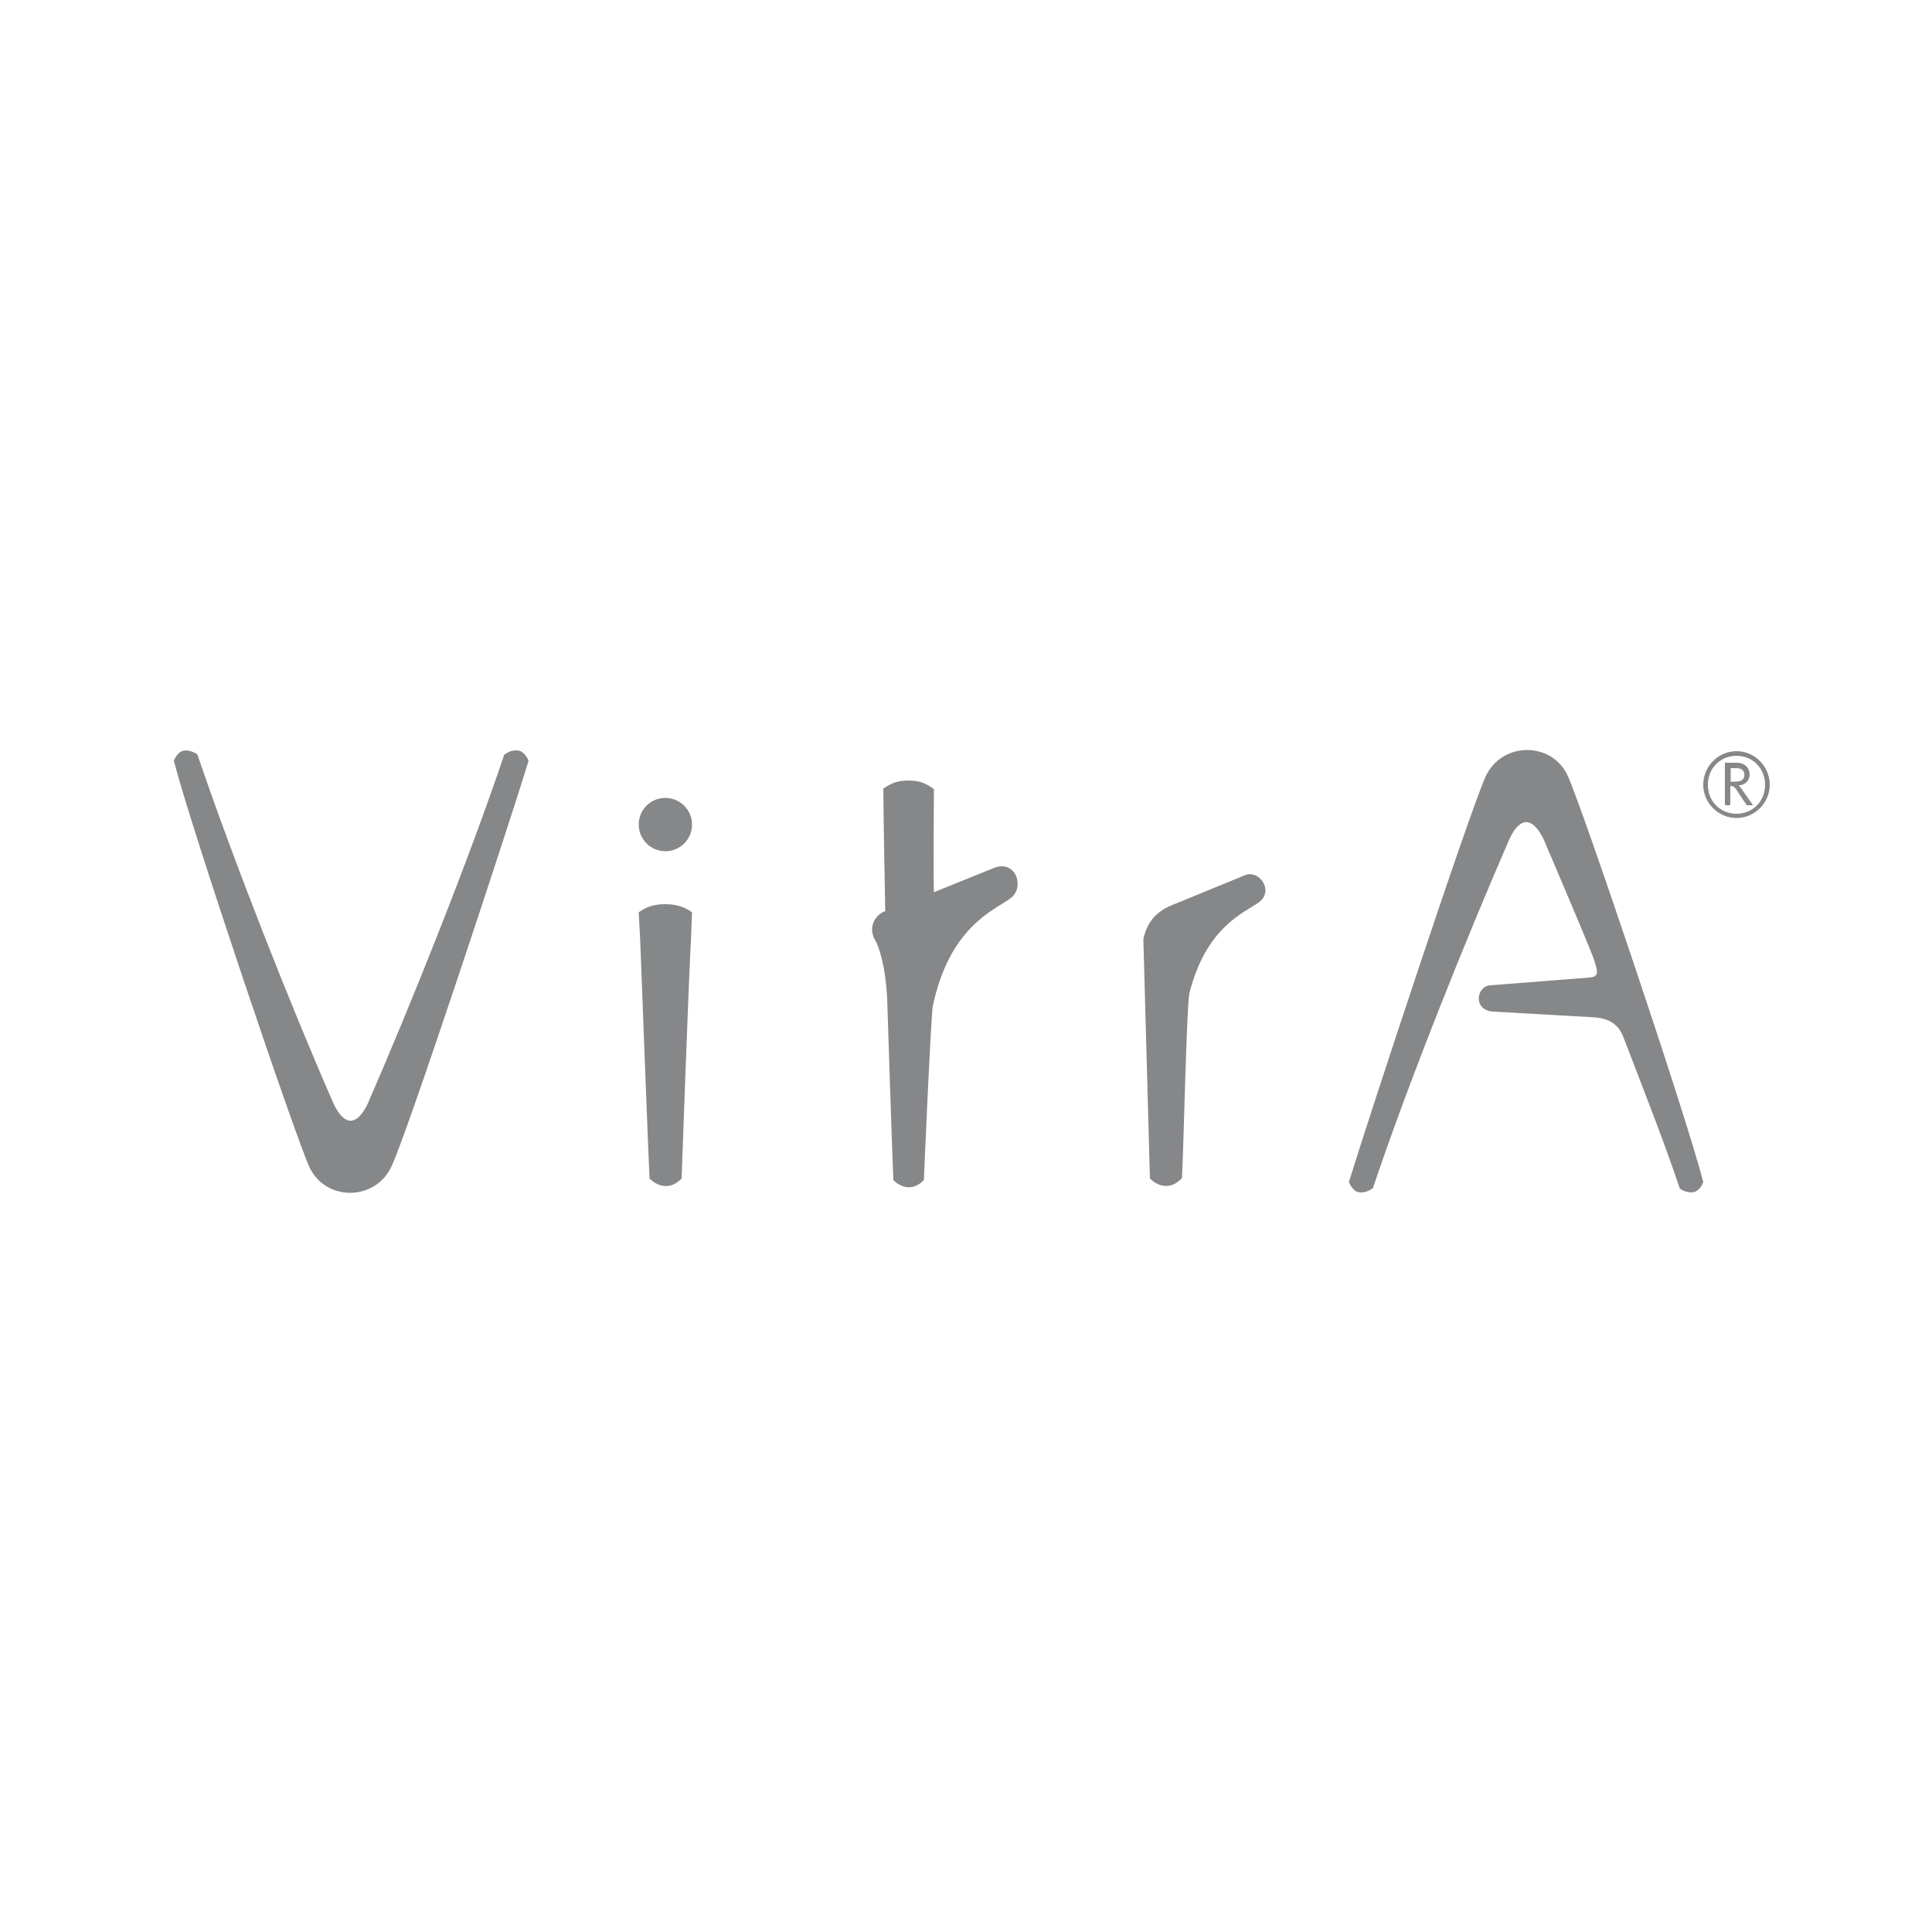 <?xml version="1.0" encoding="utf-8"?>
<!-- Generator: Adobe Illustrator 19.1.0, SVG Export Plug-In . SVG Version: 6.00 Build 0)  -->
<svg version="1.1" id="Calque_1" xmlns="http://www.w3.org/2000/svg" xmlns:xlink="http://www.w3.org/1999/xlink" x="0px" y="0px"
	 viewBox="-345 170.9 500 500" style="enable-background:new -345 170.9 500 500;" xml:space="preserve">
<style type="text/css">
	.st0{fill:#868789;}
</style>
<path class="st0" d="M-47.4,475.9c0-0.3-1.7-62-1.7-62c1.1-4.9,3.8-7.1,6.8-8.5l19.5-8c3.7-1.5,7.7,4.1,3.5,7.1
	c-3.9,2.7-13.6,6.4-17.9,23.5c-0.7,3.2-1.5,40.4-1.9,47.8C-43.4,480.3-47.4,475.9-47.4,475.9L-47.4,475.9z"/>
<path class="st0" d="M-172.8,377.4c3.8,0,6.9,3.1,6.9,6.9c0,3.8-3.1,6.9-6.9,6.9c-3.8,0-6.9-3.1-6.9-6.9
	C-179.7,380.4-176.6,377.4-172.8,377.4L-172.8,377.4z M-176.9,475.9c-0.1-0.6-2.4-61.3-2.4-61.3l-0.4-7.6c1.8-1.3,3.8-2.1,6.8-2.1
	c3.1,0,5.2,0.8,7,2.1l-0.3,7.6c-0.5,8.1-2.4,60.8-2.4,61.3C-172.9,480.3-176.9,475.9-176.9,475.9L-176.9,475.9z"/>
<path class="st0" d="M-208.2,367.8c0-0.1-0.9-2.2-2.4-2.6c-1-0.2-2.2-0.2-3.9,1c-9.3,27.6-24.3,65-35.4,90.5c-2.8,5.6-5.9,5.7-8.7,0
	c-11.1-25.3-26-63.1-35.3-90.5c-0.1-0.2-2-1.4-3.7-1c-1.6,0.4-2.4,2.5-2.4,2.6c4.4,17.3,31.5,97.5,35.1,105.2
	c4.2,8.8,16.8,8.8,21.1,0C-240,465.5-213.4,384.8-208.2,367.8L-208.2,367.8z"/>
<path class="st0" d="M4.1,476.8c5.2-17,31.8-97.6,35.5-105.2c4.3-8.8,17-8.8,21.1,0c3.6,7.7,30.7,88,35.1,105.2
	c0,0.1-0.8,2.2-2.4,2.6c-1.6,0.4-3.6-0.7-3.7-1c-4.1-12.2-9-24.6-14.5-38.9c-1.3-3.5-3.6-4.9-7.3-5.3l-26.5-1.5
	c-5.3-0.4-4.3-6.5-0.8-6.8l25.6-2c2.8-0.2,2.3-1.6,1.3-4.7c-0.4-1.3-4.8-11.9-13.1-31.3c-2.9-5.7-6-5.6-8.7,0
	c-11.1,25.5-26.1,62.8-35.4,90.5c-1.7,1.2-2.9,1.2-3.9,1C5,479,4.1,476.9,4.1,476.8L4.1,476.8z"/>
<path class="st0" d="M-116.4,375c1.9-1.3,3.4-2.1,6.6-2.1c3.1,0,4.6,0.9,6.5,2.2c0,0-0.2,22.9,0,26.7l15.6-6.3
	c5.5-2.2,8.1,5,4.2,7.9c-4.4,3.2-15.7,7.3-20.1,27.9c-0.5,3-2.3,44.6-2.3,45c-4.1,4.2-7.9,0-7.9,0c-0.6-15.6-1.1-31.3-1.6-47
	c-0.5-9.2-2.3-13.6-3.1-15.1c-0.1-0.2-0.2-0.4-0.3-0.5c-0.3-0.7-0.5-1.4-0.5-2.2c0-2.2,1.4-4.1,3.4-4.8
	C-116.1,396.1-116.3,385.6-116.4,375L-116.4,375z"/>
<path class="st0" d="M95.9,374c0-4.7,3.8-8.5,8.5-8.5c4.7,0,8.5,3.8,8.5,8.5c0,4.7-3.8,8.5-8.5,8.5C99.7,382.4,95.9,378.7,95.9,374
	L95.9,374z M111.9,374c0-4.3-3.2-7.6-7.5-7.6c-4.2,0-7.5,3.3-7.5,7.6c0,4.3,3.2,7.6,7.5,7.6C108.6,381.6,111.9,378.3,111.9,374
	L111.9,374z M101.5,368.6h3c2.1,0,3.2,1.4,3.2,2.9c0,1.5-1.1,2.6-2.9,2.7h-0.2c0.4,0.3,0.7,0.7,1.1,1.3l2.8,3.8h-1.3l-2.7-3.9
	c-0.6-0.9-0.9-1.1-1.8-1.1v5h-1.1L101.5,368.6L101.5,368.6z M104,373.3c1.4,0,2.5-0.5,2.5-1.9c0-1.1-0.7-1.9-2.2-1.9h-1.7v3.8H104
	L104,373.3z M104,373.3c1.4,0,2.5-0.5,2.5-1.9c0-1.1-0.7-1.9-2.2-1.9h-1.7v3.8H104L104,373.3z M101.5,368.6h3c2.1,0,3.2,1.4,3.2,2.9
	c0,1.5-1.1,2.6-2.9,2.7h-0.2c0.4,0.3,0.7,0.7,1.1,1.3l2.8,3.8h-1.3l-2.7-3.9c-0.6-0.9-0.9-1.1-1.8-1.1v5h-1.1L101.5,368.6
	L101.5,368.6z M111.9,374c0-4.3-3.2-7.6-7.5-7.6c-4.2,0-7.5,3.3-7.5,7.6c0,4.3,3.2,7.6,7.5,7.6C108.6,381.6,111.9,378.3,111.9,374
	L111.9,374z M95.9,374c0-4.7,3.8-8.5,8.5-8.5c4.7,0,8.5,3.8,8.5,8.5c0,4.7-3.8,8.5-8.5,8.5C99.7,382.4,95.9,378.7,95.9,374L95.9,374
	z"/>
<path class="st0" d="M104.4,382.6c-4.7,0-8.6-3.9-8.6-8.6c0-4.8,3.9-8.7,8.6-8.7c4.7,0,8.6,3.9,8.6,8.7
	C113,378.7,109.1,382.6,104.4,382.6z M96,374c0,4.6,3.7,8.4,8.3,8.4c4.6,0,8.3-3.8,8.3-8.4c0-4.6-3.7-8.4-8.3-8.4
	C99.8,365.6,96,369.3,96,374z M104.4,381.7c-4.3,0-7.6-3.3-7.6-7.7c0-4.4,3.3-7.8,7.6-7.8c4.4,0,7.6,3.3,7.6,7.8
	C112,378.4,108.7,381.7,104.4,381.7z M97,374c0,4.3,3.2,7.5,7.4,7.5c4.2,0,7.4-3.2,7.4-7.5c0-4.3-3.2-7.5-7.4-7.5
	C100.2,366.5,97,369.7,97,374z M108.7,379.3h-1.7l0-0.1l-2.7-3.9c-0.6-0.8-0.8-1.1-1.5-1.1v5h-1.4v-10.9h3.1c2.2,0,3.3,1.5,3.3,3
	c0,1.5-1.2,2.7-2.9,2.8c0.3,0.3,0.6,0.6,0.9,1.1L108.7,379.3z M107.2,379.1h1l-2.6-3.6c-0.4-0.6-0.7-1-1.1-1.2l-0.3-0.2h0.6
	c1.7-0.1,2.8-1.1,2.8-2.6c0-1.3-1-2.7-3.1-2.7h-2.9v10.4h0.8v-5h0.1c1,0,1.3,0.3,1.9,1.2L107.2,379.1z M104,373.5h-1.5v-4h1.8
	c1.8,0,2.4,1,2.4,2C106.7,372.7,105.7,373.5,104,373.5z M102.8,373.2h1.3c0.9,0,2.4-0.2,2.4-1.7c0-1.1-0.8-1.8-2.1-1.8h-1.5V373.2z"
	/>
</svg>
